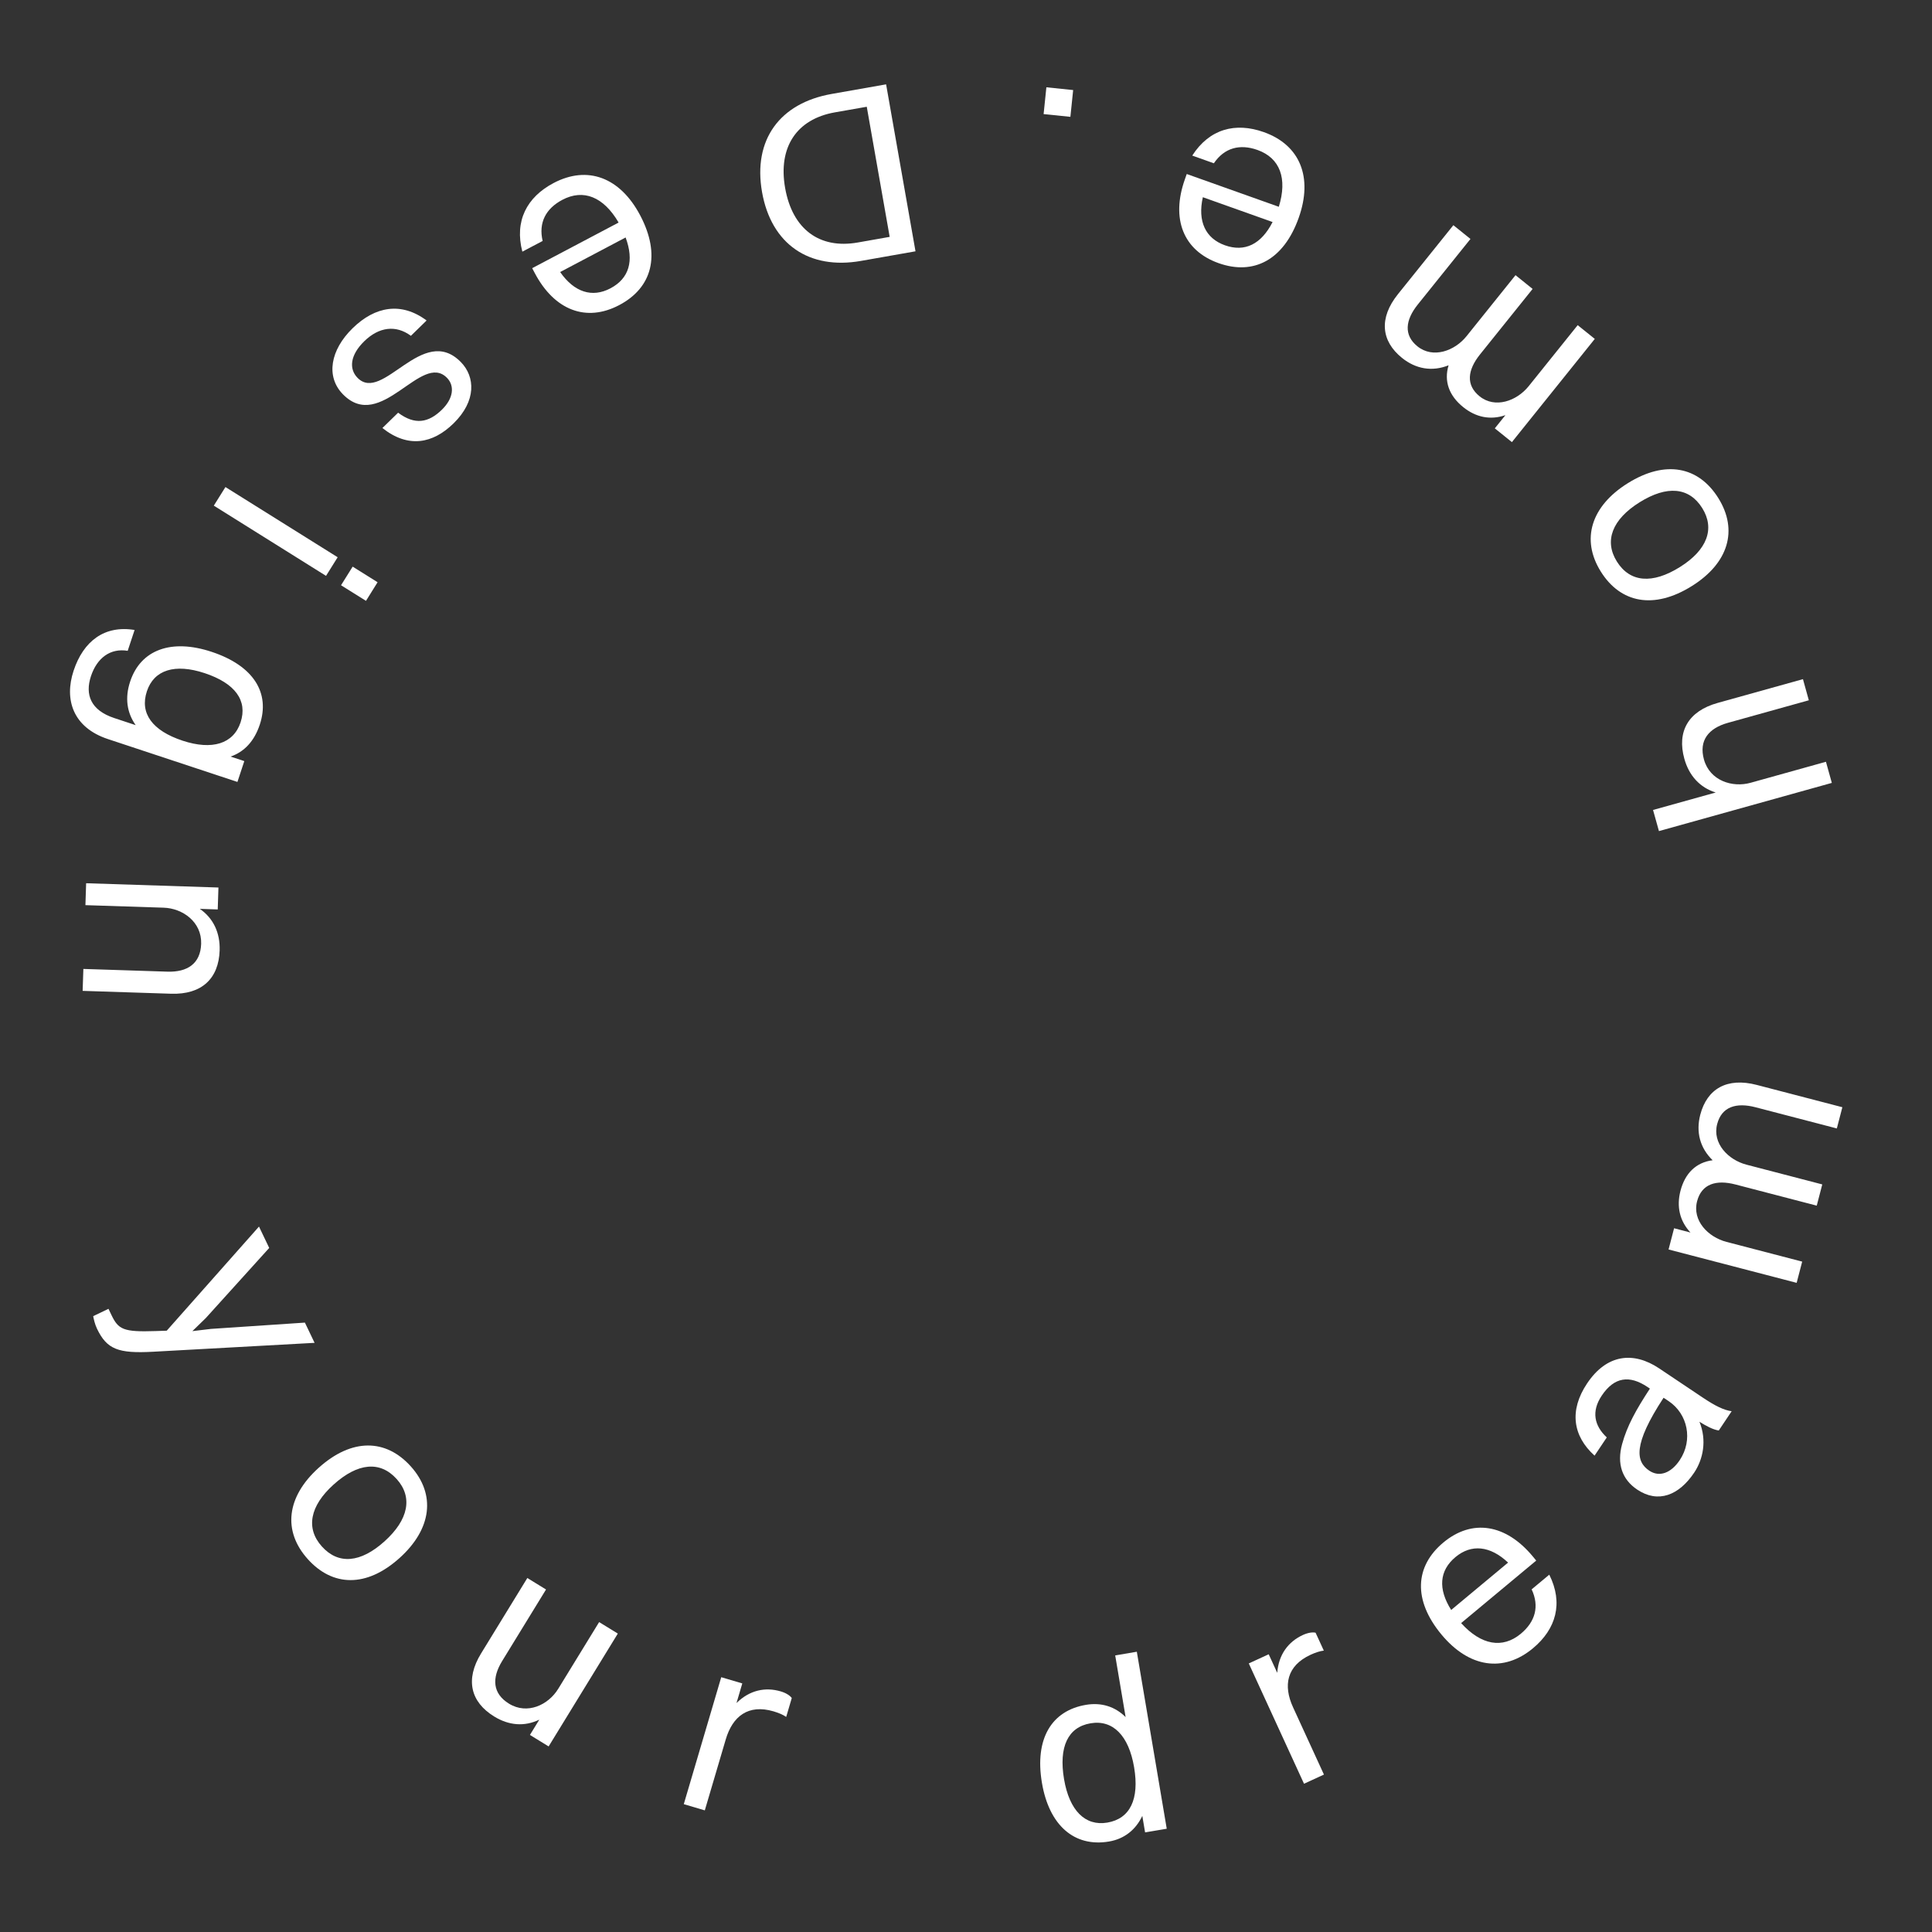 <svg width="93" height="93" viewBox="0 0 93 93" fill="none" xmlns="http://www.w3.org/2000/svg">
<rect x="0" y="0" width="93" height="93" fill="#333333" stroke="none"/>
<path d="M42.654 4.06L44.069 12.097L41.446 12.559C38.952 12.999 37.126 11.761 36.682 9.244C36.239 6.727 37.537 4.963 40.03 4.523L42.654 4.06ZM40.186 5.409C38.343 5.735 37.448 7.087 37.793 9.048C38.143 11.034 39.446 11.998 41.29 11.673L42.826 11.402L41.723 5.139L40.186 5.409Z" fill="white"/>
<path d="M25.144 12.114C24.758 10.636 25.361 9.49 26.645 8.812C28.279 7.949 29.848 8.532 30.817 10.368C31.824 12.279 31.392 13.851 29.81 14.685C28.219 15.526 26.687 14.937 25.741 13.143L25.618 12.909L29.778 10.713C29.058 9.478 28.089 9.081 27.07 9.619C26.275 10.039 25.914 10.718 26.121 11.599L25.144 12.114ZM29.385 13.879C30.287 13.402 30.532 12.554 30.115 11.431L26.964 13.095C27.64 14.068 28.504 14.344 29.385 13.879Z" fill="white"/>
<path d="M21.518 18.19C20.279 16.918 18.337 20.857 16.503 18.975C15.674 18.124 15.902 16.845 16.976 15.798C18.058 14.742 19.317 14.52 20.535 15.427L19.779 16.165C19.056 15.629 18.241 15.737 17.536 16.424C16.849 17.095 16.79 17.756 17.209 18.186C18.423 19.432 20.347 15.544 22.189 17.434C22.868 18.131 22.946 19.294 21.829 20.384C20.842 21.347 19.659 21.596 18.408 20.603L19.164 19.866C19.971 20.471 20.625 20.352 21.27 19.723C21.837 19.17 21.887 18.568 21.518 18.19Z" fill="white"/>
<path d="M16.976 27.276L18.176 28.027L17.617 28.923L16.416 28.172L16.976 27.276ZM10.852 23.445L16.254 26.824L15.694 27.72L10.292 24.34L10.852 23.445Z" fill="white"/>
<path d="M6.265 32.808C6.773 31.27 8.252 30.735 10.188 31.377C12.216 32.048 13.008 33.359 12.507 34.875C12.24 35.684 11.755 36.193 11.099 36.419L11.76 36.637L11.429 37.64L5.197 35.577C3.511 35.019 3.083 33.676 3.543 32.286C4.014 30.862 5.029 30.085 6.479 30.325L6.147 31.328C5.308 31.189 4.668 31.673 4.378 32.55C4.084 33.439 4.367 34.189 5.495 34.563L6.531 34.906C6.101 34.296 6.008 33.583 6.265 32.808ZM7.07 33.277C6.72 34.336 7.329 35.17 8.787 35.653C10.211 36.124 11.238 35.807 11.581 34.77C11.928 33.722 11.319 32.889 9.849 32.402C8.425 31.931 7.413 32.24 7.07 33.277Z" fill="white"/>
<path d="M4.146 42.516L10.515 42.722L10.481 43.778L9.617 43.749C10.275 44.203 10.6 44.91 10.573 45.75C10.529 47.105 9.711 47.883 8.236 47.835L3.978 47.697L4.013 46.641L8.054 46.772C9.014 46.804 9.652 46.392 9.683 45.432C9.717 44.377 8.79 43.723 7.878 43.693L4.112 43.571L4.146 42.516Z" fill="white"/>
<path d="M4.669 63.959C4.565 63.743 4.511 63.489 4.486 63.355L5.222 63.002L5.362 63.295C5.698 63.999 5.932 64.126 7.489 64.073L8.026 64.055L12.467 59.043L12.959 60.072L9.905 63.449L9.26 64.076L10.153 63.969L14.677 63.666L15.143 64.64L7.354 65.069C5.694 65.158 5.145 64.955 4.669 63.959Z" fill="white"/>
<path d="M14.817 75.052C13.596 73.697 13.793 72.05 15.335 70.66C16.939 69.214 18.576 69.257 19.773 70.585C20.993 71.941 20.779 73.604 19.237 74.994C17.641 76.432 16.013 76.381 14.817 75.052ZM15.494 74.442C16.289 75.325 17.355 75.236 18.514 74.191C19.664 73.155 19.882 72.07 19.095 71.196C18.3 70.313 17.225 70.41 16.057 71.463C14.916 72.491 14.707 73.568 15.494 74.442Z" fill="white"/>
<path d="M26.871 81.294L28.84 78.082L29.74 78.635L26.409 84.067L25.509 83.514L25.961 82.778C25.242 83.125 24.493 83.059 23.788 82.626C22.652 81.929 22.385 80.85 23.157 79.592L25.384 75.96L26.284 76.513L24.17 79.96C23.668 80.779 23.706 81.52 24.503 82.01C25.383 82.55 26.394 82.072 26.871 81.294Z" fill="white"/>
<path d="M32.915 86.846L34.718 80.735L35.731 81.034L35.453 81.978C36.088 81.352 36.846 81.2 37.582 81.418C37.824 81.489 38.025 81.612 38.113 81.738L37.845 82.647C37.689 82.538 37.477 82.451 37.236 82.379C36.016 82.019 35.262 82.622 34.936 83.727L33.927 87.145L32.915 86.846Z" fill="white"/>
<path d="M53.382 88.645C51.714 88.927 50.501 87.867 50.155 85.82C49.795 83.69 50.626 82.344 52.271 82.066C53.016 81.94 53.672 82.146 54.184 82.655L53.682 79.686L54.723 79.509L56.163 88.029L55.121 88.205L54.987 87.412C54.673 88.074 54.128 88.519 53.382 88.645ZM53.301 87.734C54.402 87.547 54.852 86.607 54.592 85.069C54.334 83.543 53.57 82.771 52.494 82.954C51.405 83.138 50.958 84.09 51.219 85.64C51.475 87.154 52.237 87.914 53.301 87.734Z" fill="white"/>
<path d="M62.771 85.863L60.112 80.072L61.071 79.631L61.482 80.525C61.549 79.636 62.02 79.023 62.718 78.702C62.947 78.597 63.179 78.556 63.328 78.594L63.724 79.455C63.535 79.476 63.318 79.549 63.089 79.654C61.933 80.186 61.762 81.136 62.243 82.183L63.73 85.422L62.771 85.863Z" fill="white"/>
<path d="M74.577 75.8C75.261 77.167 74.908 78.413 73.792 79.342C72.372 80.524 70.716 80.279 69.389 78.683C68.008 77.022 68.106 75.394 69.48 74.25C70.864 73.099 72.484 73.358 73.781 74.918L73.949 75.121L70.334 78.13C71.293 79.19 72.324 79.378 73.209 78.641C73.901 78.065 74.113 77.326 73.728 76.507L74.577 75.8ZM70.063 74.951C69.279 75.604 69.216 76.485 69.855 77.498L72.594 75.218C71.732 74.406 70.829 74.314 70.063 74.951Z" fill="white"/>
<path d="M77.345 69.192L76.757 70.07C75.704 69.12 75.53 67.891 76.397 66.594C77.344 65.178 78.632 65.043 79.869 65.871L81.953 67.267C82.561 67.674 82.973 67.878 83.356 67.932L82.736 68.859C82.459 68.819 82.13 68.642 81.805 68.438C82.172 69.334 81.981 70.246 81.554 70.885C80.82 71.982 79.818 72.379 78.811 71.705C78.083 71.218 77.822 70.465 78.083 69.513C78.324 68.635 78.751 67.867 79.421 66.843L79.302 66.763C78.444 66.188 77.709 66.273 77.102 67.181C76.595 67.939 76.74 68.629 77.345 69.192ZM79.392 70.794C79.88 71.121 80.443 70.906 80.856 70.287C81.51 69.31 81.236 68.058 80.329 67.45L80.079 67.283C78.592 69.551 78.743 70.36 79.392 70.794Z" fill="white"/>
<path d="M86.485 61.752L80.319 60.146L80.585 59.124L81.374 59.33C80.85 58.771 80.697 58.074 80.893 57.319C81.114 56.472 81.646 55.953 82.441 55.85C81.827 55.256 81.631 54.486 81.845 53.661C82.172 52.407 83.135 51.852 84.563 52.224L88.685 53.298L88.419 54.32L84.506 53.3C83.577 53.058 82.876 53.273 82.659 54.109C82.417 55.038 83.189 55.834 84.072 56.064L87.718 57.014L87.452 58.036L83.539 57.017C82.61 56.775 81.909 56.989 81.692 57.825C81.45 58.754 82.222 59.55 83.105 59.78L86.751 60.73L86.485 61.752Z" fill="white"/>
<path d="M88.178 37.686L79.856 40.006L79.572 38.989L82.589 38.148C81.826 37.912 81.304 37.335 81.079 36.526C80.715 35.219 81.262 34.232 82.684 33.836L86.788 32.692L87.071 33.709L83.175 34.795C82.251 35.053 81.766 35.637 82.023 36.562C82.306 37.579 83.387 37.925 84.265 37.681L87.895 36.669L88.178 37.686Z" fill="white"/>
<path d="M82.713 23.974C83.68 25.521 83.201 27.109 81.441 28.21C79.61 29.355 78.005 29.029 77.057 27.513C76.09 25.966 76.59 24.365 78.35 23.264C80.171 22.125 81.766 22.458 82.713 23.974ZM81.94 24.458C81.31 23.45 80.245 23.353 78.922 24.18C77.61 25.001 77.207 26.032 77.83 27.029C78.46 28.037 79.536 28.128 80.868 27.294C82.171 26.479 82.563 25.455 81.94 24.458Z" fill="white"/>
<path d="M76.768 16.314L72.778 21.282L71.955 20.62L72.466 19.984C71.742 20.234 71.043 20.088 70.436 19.599C69.753 19.05 69.498 18.352 69.73 17.584C68.937 17.901 68.154 17.764 67.49 17.23C66.48 16.418 66.368 15.312 67.292 14.161L69.96 10.84L70.783 11.502L68.25 14.655C67.649 15.403 67.558 16.13 68.231 16.672C68.979 17.273 70.022 16.895 70.593 16.184L72.952 13.246L73.775 13.908L71.243 17.061C70.642 17.809 70.55 18.536 71.224 19.078C71.972 19.679 73.014 19.301 73.585 18.59L75.945 15.652L76.768 16.314Z" fill="white"/>
<path d="M57.391 7.489C58.217 6.204 59.469 5.873 60.837 6.36C62.578 6.98 63.211 8.53 62.515 10.486C61.791 12.521 60.341 13.266 58.657 12.666C56.961 12.062 56.358 10.536 57.038 8.625L57.126 8.376L61.558 9.954C61.98 8.589 61.616 7.606 60.531 7.219C59.683 6.917 58.939 7.111 58.431 7.86L57.391 7.489ZM58.963 11.807C59.923 12.149 60.713 11.755 61.258 10.688L57.901 9.493C57.642 10.649 58.024 11.473 58.963 11.807Z" fill="white"/>
<path d="M51.658 4.335L51.525 5.624L50.236 5.492L50.369 4.202L51.658 4.335Z" fill="white"/>
</svg>
